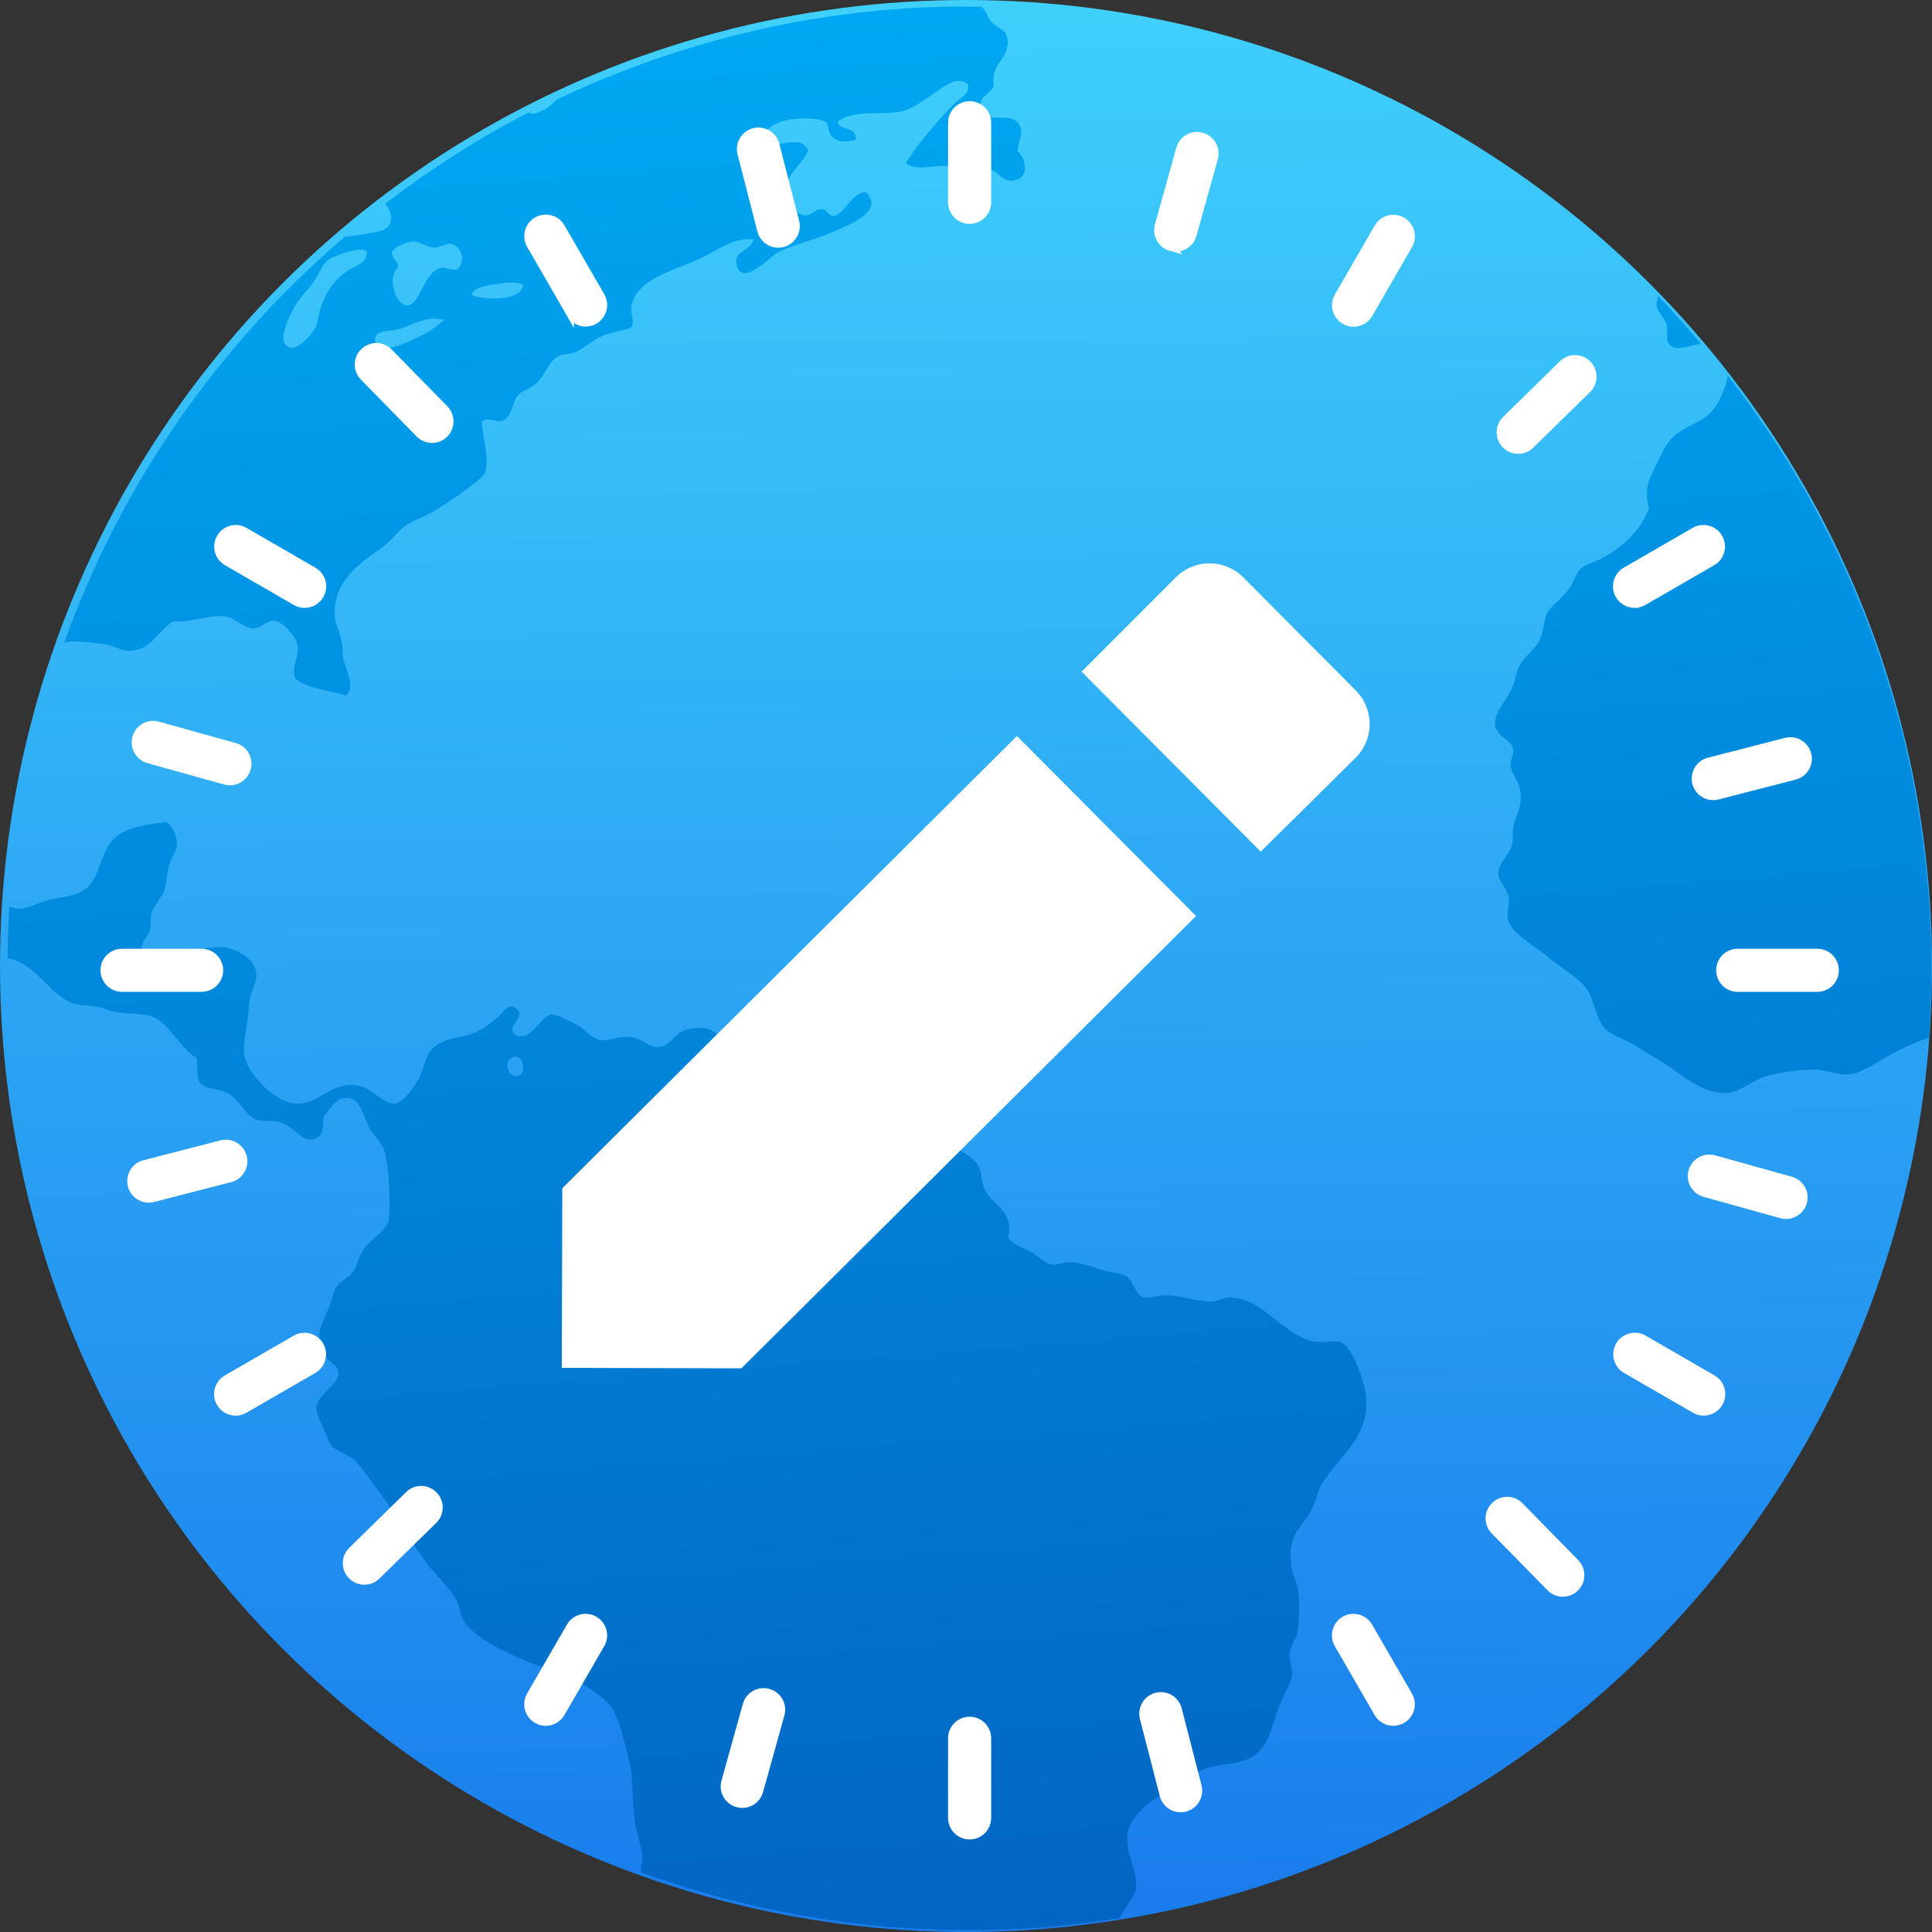 <svg viewBox="0 0 48 48" xmlns="http://www.w3.org/2000/svg"><rect x="0" y="0" width="48" height="48" fill="#333333" stroke="none"/><defs><linearGradient id="b" x1="64.46" x2="60.55" y1="13.25" y2="-36.79" gradientUnits="userSpaceOnUse"><stop stop-color="#0164c2" offset="0"/><stop stop-color="#00a9f3" offset="1"/></linearGradient><linearGradient id="a" x1="62.6" x2="62.15" y1="11.85" y2="-35.48" gradientUnits="userSpaceOnUse"><stop stop-color="#197dec" offset="0"/><stop stop-color="#3fcffb" offset="1"/></linearGradient></defs><g enable-background="new"><g transform="matrix(1 0 0 1 -38.47 35.82)"><circle cx="62.47" cy="-11.82" r="24" fill="url(#a)"/><path d="m60.687-35.591c-3.01.235-5.821 1.032-8.386 2.246-.178.192-.418.347-.617.346-.027 0-.056-.016-.084-.024-1.26.647-2.444 1.412-3.557 2.261.172.235.238.507-.065.665-.051.027-.708.145-.94.158-3.144 2.683-5.563 6.149-6.974 10.09.027-.006.05-.021.078-.025.259-.024.638.021.892.054.234.029.431.169.631.168.568 0 .669-.451 1.111-.733.481.03.785-.142 1.219-.128.296.009.532.306.761.306.194.005.347-.208.535-.194.183.014.525.383.571.601.059.272-.161.538-.059.833.311.271.838.289 1.262.426.25-.242-.014-.633-.074-.949-.015-.14 0-.268-.031-.396-.042-.218-.152-.412-.169-.6-.072-.869.601-1.331 1.158-1.72.241-.169.419-.447.629-.574.297-.179.525-.233.77-.397.442-.296.823-.536 1.162-.859.136-.407-.056-.924-.072-1.315.159-.116.315.02.491-.008.275-.08.267-.476.413-.646.085-.097.332-.182.439-.28.261-.24.326-.577.562-.69.084-.042.286-.048.421-.096.177-.062.418-.296.705-.42.187-.082.625-.129.693-.209.083-.099-.029-.351-.008-.491.094-.701 1.122-.929 1.717-1.209.418-.197.836-.53 1.316-.475-.067.335-.517.253-.411.646.146.544.83-.224 1.019-.321.36-.186.992-.332 1.467-.548.417-.191 1.167-.49.724-.949-.339.007-.469.435-.753.583-.2.048-.178-.157-.352-.16-.166-.007-.245.172-.416.157-.17-.015-.427-.26-.469-.455-.107-.505.375-.754.556-1.151-.176-.45-.785-.033-1.185-.184.016-.278.285-.489.602-.567.26-.065.852-.089 1.019.04.096.07.026.269.185.386.167.128.357.099.556.05.046-.354-.473-.225-.434-.46.392-.302 1.08-.133 1.58-.248.288-.066.577-.295.823-.46.234-.159.534-.426.812-.218.09.244-.2.35-.33.485-.435.452-.879.966-1.205 1.478.24.2.637.059 1.017.075.149.008.338.037.496.053.185.018.378-.006.524.02.262.043.352.312.606.292.418-.033.387-.486.129-.75.052-.294.158-.453.041-.647-.218-.362-.88.049-.953-.417-.046-.303.232-.311.325-.547-.096-.585.433-.669.335-1.192-.042-.219-.228-.207-.399-.402-.085-.096-.141-.287-.237-.368-.718-.008-1.442 0-2.172.067m-11.919 5.769h.002c.144.009.328.149.501.148.163-.009.291-.113.393-.094.261.047.399.425.174.633-.198.041-.284-.065-.433-.027-.409.103-.505.928-.817.925-.294-.002-.508-.702-.228-.937.005-.187-.152-.204-.157-.388.079-.119.32-.26.565-.26m-1.368.203c.085-.004.151.012.186.046-.015.329-.272.327-.511.499-.414.296-.634.715-.728 1.286-.027.166-.422.631-.632.604-.492-.064.056-1.01.156-1.15.11-.16.264-.305.395-.49.127-.179.2-.413.327-.517.139-.114.551-.268.807-.279m3.702.815c.155-0.0.297.005.365.063-.068.411-.946.373-1.275.252.009-.154.243-.214.442-.25.14-.015.313-.057.468-.065m-1.92.899c.103-0.0.21.004.32.024-.263.257-.556.414-1.027.605-.226.091-.62.214-.68-.043-.073-.314.32-.27.53-.315.264-.058.545-.236.857-.271m30.484-.564c-.029.089-.049.177-.038.261.031.146.203.275.255.472.028.104-.024.338.034.43.169.274.538.038.815.032-.347-.406-.693-.813-1.065-1.195m1.726 1.979c-.027.214-.149.5-.251.685-.235.426-.595.473-.96.719-.304.205-.418.517-.58.846-.176.355-.285.57-.163 1.055-.231.563-.618.927-1.163 1.229-.161.088-.388.134-.532.257-.115.097-.166.339-.325.547-.196.255-.412.373-.511.564-.076.147-.085.43-.166.626-.11.267-.378.414-.529.688-.069.126-.102.374-.176.538-.166.367-.477.646-.417.953.059.296.402.322.446.581.015.147-.079.245-.06.405.022.234.194.386.227.565.081.45-.105.647-.166.963-.029.151 0 .317-.029.435-.057.233-.358.463-.343.732.013.191.223.329.26.595.018.184-.061.389-.015.556.091.327.715.667.993.906.373.319.846.551 1.024.903.15.299.18.702.439.916.192.158.496.242.739.403.226.15.469.277.711.436.395.262 1 .798 1.591.707.308-.047.605-.324.951-.414.356-.093.822-.163 1.189-.154.281.006.582.151.87.114.305-.043.638-.297.974-.477.27-.144.603-.306.973-.434.082-1.176.081-2.374-.014-3.586-.382-4.879-2.194-9.287-4.986-12.861m-38.782 11.09c-.505.067-.836.117-1.114.27-.638.353-.44 1.236-1.084 1.499-.223.091-.536.119-.784.185-.214.057-.469.196-.693.209-.063.004-.154-.036-.234-.054-.026.423-.041.851-.045 1.279.638.071 1.027.879 1.604 1.111.158.064.357.052.556.081.161.023.286.08.442.12.332.084.726.04.994.135.403.142.746.852 1.096 1.022.035.196-.002.465.078.607.175.202.395.137.666.257.325.144.454.571.76.68.106.037.361.011.526.048.415.091.583.549.922.419.222-.085.186-.318.206-.538.138-.175.282-.446.516-.469.378-.049.444.36.611.718.094.202.312.368.383.583.124.372.166 1.512.104 1.745-.074.286-.442.433-.65.76-.098.153-.134.369-.208.478-.135.194-.354.259-.453.436-.056.1-.101.308-.153.44-.153.403-.377.698-.186 1.152.08.187.39.292.408.518.022.266-.526.548-.547.843-.015.219.223.59.314.867.067.209.481.311.618.443.233.224.431.552.651.839.434.564.794 1.266 1.216 1.813.223.286.524.536.681.839.08.153.086.342.159.479.257.476 1.261.915 1.778 1.12.242.095.503.115.726.217.338.155 1.017.59 1.203.861.166.244.305.858.407 1.258.137.529.075.948.15 1.526.044.313.169.62.197.935 0.0.11-.043.197-.039.31 0 .019.008.039.009.058 3.107 1.123 6.493 1.636 10.01 1.361.636-.05 1.262-.132 1.881-.229.023-.049.045-.1.075-.146.129-.199.243-.374.325-.547.047-.565-.297-.93-.203-1.429.103-.56.835-.954 1.347-1.243.176-.099.353-.252.497-.315.358-.157.822-.124 1.149-.273.556-.254.568-.873.809-1.416.114-.257.27-.518.283-.696 0-.16-.082-.302-.071-.491.013-.187.166-.359.202-.566.046-.27.044-.66.021-.955-.019-.242-.149-.445-.176-.663-.102-.789.217-.903.477-1.358.13-.226.166-.474.257-.636.435-.773 1.261-1.194 1.112-2.299-.049-.366-.345-1.178-.624-1.274-.16-.055-.51.036-.74-.033-.743-.213-1.237-1.075-1.99-1.073-.161-.007-.301.09-.481.101-.298.004-.759-.149-1.089-.161-.21-.006-.482.1-.612.048-.198-.078-.245-.428-.408-.521-.13-.075-.371-.086-.564-.143-.31-.092-.559-.208-.908-.205-.108.005-.237.07-.363.061-.195-.017-.364-.233-.55-.327-.233-.118-.443-.167-.55-.353.149-.674-.42-.814-.584-1.183-.079-.173-.066-.39-.134-.544-.098-.221-.333-.335-.594-.506-.469-.306-.886-.594-1.524-.623-.281-.014-.547.126-.884.132-.357.005-.828-.271-1.118-.554-.282-.277-.428-.533-.665-.657-.224-.12-.507-.094-.664-.222-.07-.055-.067-.16-.147-.297-.125-.214-.314-.323-.201-.6-.253-.106-.232.252-.502.227-.264-.318-.477-.462-1.01-.321-.243.065-.357.388-.644.418-.234.038-.442-.23-.757-.25-.238-.014-.498.103-.668.085-.265-.032-.362-.242-.613-.38-.184-.101-.538-.27-.636-.259-.306.044-.475.694-.916.502-.226-.245.304-.424.041-.649-.2-.171-.334.11-.474.224-.16.131-.311.259-.493.343-.407.19-.676.128-.991.323-.291.181-.284.445-.431.771-.121.267-.412.665-.622.697-.255.04-.529-.319-.769-.401-.723-.248-1.017.35-1.598.404-.538.062-1.377-.768-1.39-1.277-.021-.31.117-.792.123-1.178.009-.307.203-.507.184-.785-.025-.371-.544-.618-.788-.643-.579-.06-1.345.336-2.02.125-.141-.197.119-.362.173-.568.031-.118-.004-.269.027-.398.057-.2.249-.367.324-.58.056-.163.055-.391.108-.591.062-.228.199-.383.204-.54.007-.208-.09-.439-.262-.562m8.673 5.828c.209.003.268.429.059.48-.226.053-.373-.331-.159-.451.036-.022.072-.026.101-.027v-.002" fill="url(#b)"/><g fill="#fff" stroke="#fff" stroke-width=".185"><path d="m71.877-27.853c.07.04.146.059.221.059.153 0 .302-.079.384-.221l.989-1.712c.122-.212.05-.483-.162-.605-.212-.122-.483-.05-.605.162l-.989 1.712c-.122.212-.05.482.162.605z"/><path d="m79.08-20.81c.075 0 .151-.019.221-.059l1.712-.989c.212-.122.284-.393.162-.605-.122-.212-.393-.284-.605-.162l-1.712.989c-.212.122-.284.393-.162.605.082.142.231.222.384.222z"/><path d="m83.62-12.156h-1.977c-.245 0-.443.198-.443.443 0 .245.198.443.443.443h1.977c.245 0 .443-.198.443-.443 0-.245-.198-.443-.443-.443z"/><path d="m81.02-1.568l-1.712-.989c-.212-.122-.483-.05-.605.162-.122.212-.05.483.162.605l1.712.989c.07.04.146.059.221.059.153 0 .302-.079.384-.221.122-.212.05-.483-.162-.605z"/><path d="m72.48 4.589c-.122-.212-.393-.284-.605-.162-.212.122-.284.393-.162.605l.989 1.712c.082.142.231.221.384.221.075 0 .151-.019.221-.059.212-.122.284-.393.162-.605l-.989-1.712"/><path d="m62.56 6.924c-.245 0-.443.198-.443.443v1.978c0 .245.198.443.443.443.245 0 .443-.198.443-.443v-1.978c0-.245-.198-.443-.443-.443z"/><path d="m53.24 4.427c-.212-.122-.483-.05-.605.162l-.989 1.712c-.122.212-.05.483.162.605.07.04.146.059.221.059.153 0 .302-.079.384-.221l.989-1.712c.122-.212.05-.483-.162-.605z"/><path d="m45.814-2.556l-1.712.989c-.212.122-.284.393-.162.605.082.142.231.221.384.221.075 0 .151-.019.221-.059l1.712-.989c.212-.122.284-.393.162-.605-.122-.212-.393-.285-.605-.162z"/><path d="m43.479-12.156h-1.977c-.245 0-.443.198-.443.443 0 .245.198.443.443.443h1.977c.245 0 .443-.198.443-.443 0-.245-.198-.443-.443-.443z"/><path d="m46.26-21.636l-1.712-.989c-.212-.122-.483-.05-.605.162-.122.212-.05.483.162.605l1.712.989c.07.04.146.059.221.059.153 0 .302-.079.384-.221.122-.212.05-.483-.162-.605z"/><path d="m52.636-28.02c.082.142.231.221.384.221.075 0 .151-.019.221-.059.212-.122.284-.393.162-.605l-.989-1.712c-.122-.212-.393-.284-.605-.162-.212.122-.284.393-.162.605l.989 1.713z"/><path d="m62.56-30.35c.245 0 .443-.198.443-.443v-1.977c0-.245-.198-.443-.443-.443-.245 0-.443.198-.443.443v1.977c0 .245.198.443.443.443z"/><path d="m67.56-29.676c.077.022.156.021.229.003.148-.038.273-.152.317-.31l.531-1.905c.066-.236-.072-.48-.308-.545-.235-.066-.48.072-.545.308l-.531 1.905c-.066.235.072.48.308.545z"/><path d="m76.3-24.65c.073-.019.142-.056.199-.113l1.412-1.384c.175-.171.177-.451.006-.626-.171-.175-.451-.178-.626-.006l-1.412 1.384c-.175.171-.177.451-.006.626.115.117.279.157.427.119z"/><path d="m82.84-17.398l-1.915.493c-.237.061-.379.302-.319.539.061.237.302.379.539.319l1.915-.493c.237-.061.379-.302.319-.539-.061-.237-.302-.379-.539-.319z"/><path d="m82.962-6.496l-1.905-.531c-.236-.066-.48.072-.545.308-.066.236.072.48.308.545l1.905.531c.077.022.156.021.229.003.148-.038.273-.152.317-.31.066-.236-.072-.48-.308-.545z"/><path d="m76.23 1.593c-.171-.175-.451-.178-.626-.006-.175.171-.177.452-.006.626l1.384 1.412c.115.117.279.157.427.119.073-.019.142-.056.199-.113.175-.171.177-.452.006-.626l-1.384-1.412"/><path d="m67.2 6.326c-.237.061-.379.302-.319.539l.493 1.915c.061.237.302.379.539.319.237-.061.379-.302.319-.539l-.493-1.915c-.061-.237-.302-.379-.539-.319"/><path d="m57.56 6.23c-.236-.066-.48.072-.545.308l-.531 1.905c-.066.236.072.48.308.545.078.022.156.021.229.003.148-.038.273-.152.317-.31l.531-1.905c.066-.236-.072-.48-.308-.545z"/><path d="m48.624 1.317l-1.412 1.384c-.175.171-.177.451-.006.626.115.117.279.157.427.119.073-.019.142-.056.199-.113l1.412-1.384c.175-.171.177-.451.006-.626-.171-.175-.452-.178-.626-.006z"/><path d="m43.971-7.398l-1.915.493c-.237.061-.379.302-.319.539.061.237.302.379.539.319l1.915-.493c.237-.061.379-.302.319-.539-.061-.237-.303-.379-.539-.319z"/><path d="m44.3-17.271l-1.905-.531c-.236-.065-.48.072-.545.308-.066.236.072.48.308.545l1.905.531c.078.021.156.021.229.002.148-.038.273-.152.317-.31.066-.236-.072-.48-.308-.545z"/><path d="m48.887-25.04c.115.117.279.157.427.119.073-.019.142-.056.199-.113.175-.171.177-.451.006-.626l-1.384-1.412c-.171-.175-.451-.178-.626-.006-.175.171-.177.451-.006.626l1.384 1.412z"/><path d="m57.916-29.772c.237-.061.379-.302.319-.539l-.493-1.915c-.061-.237-.302-.379-.539-.319-.237.061-.379.302-.319.539l.493 1.915c.061.237.302.379.539.319z"/></g></g><path transform="matrix(1 0 0 1 -54.43 48.11)" d="m68.4-18.588l-.012 4.462 4.462.012 11.296-11.238-4.45-4.472zm19.703-10.688c.474-.47.475-1.215.004-1.687l-2.781-2.795c-.47-.474-1.215-.475-1.687-.004l-2.337 2.339 4.45 4.472z" fill="#fff"/></g></svg>
